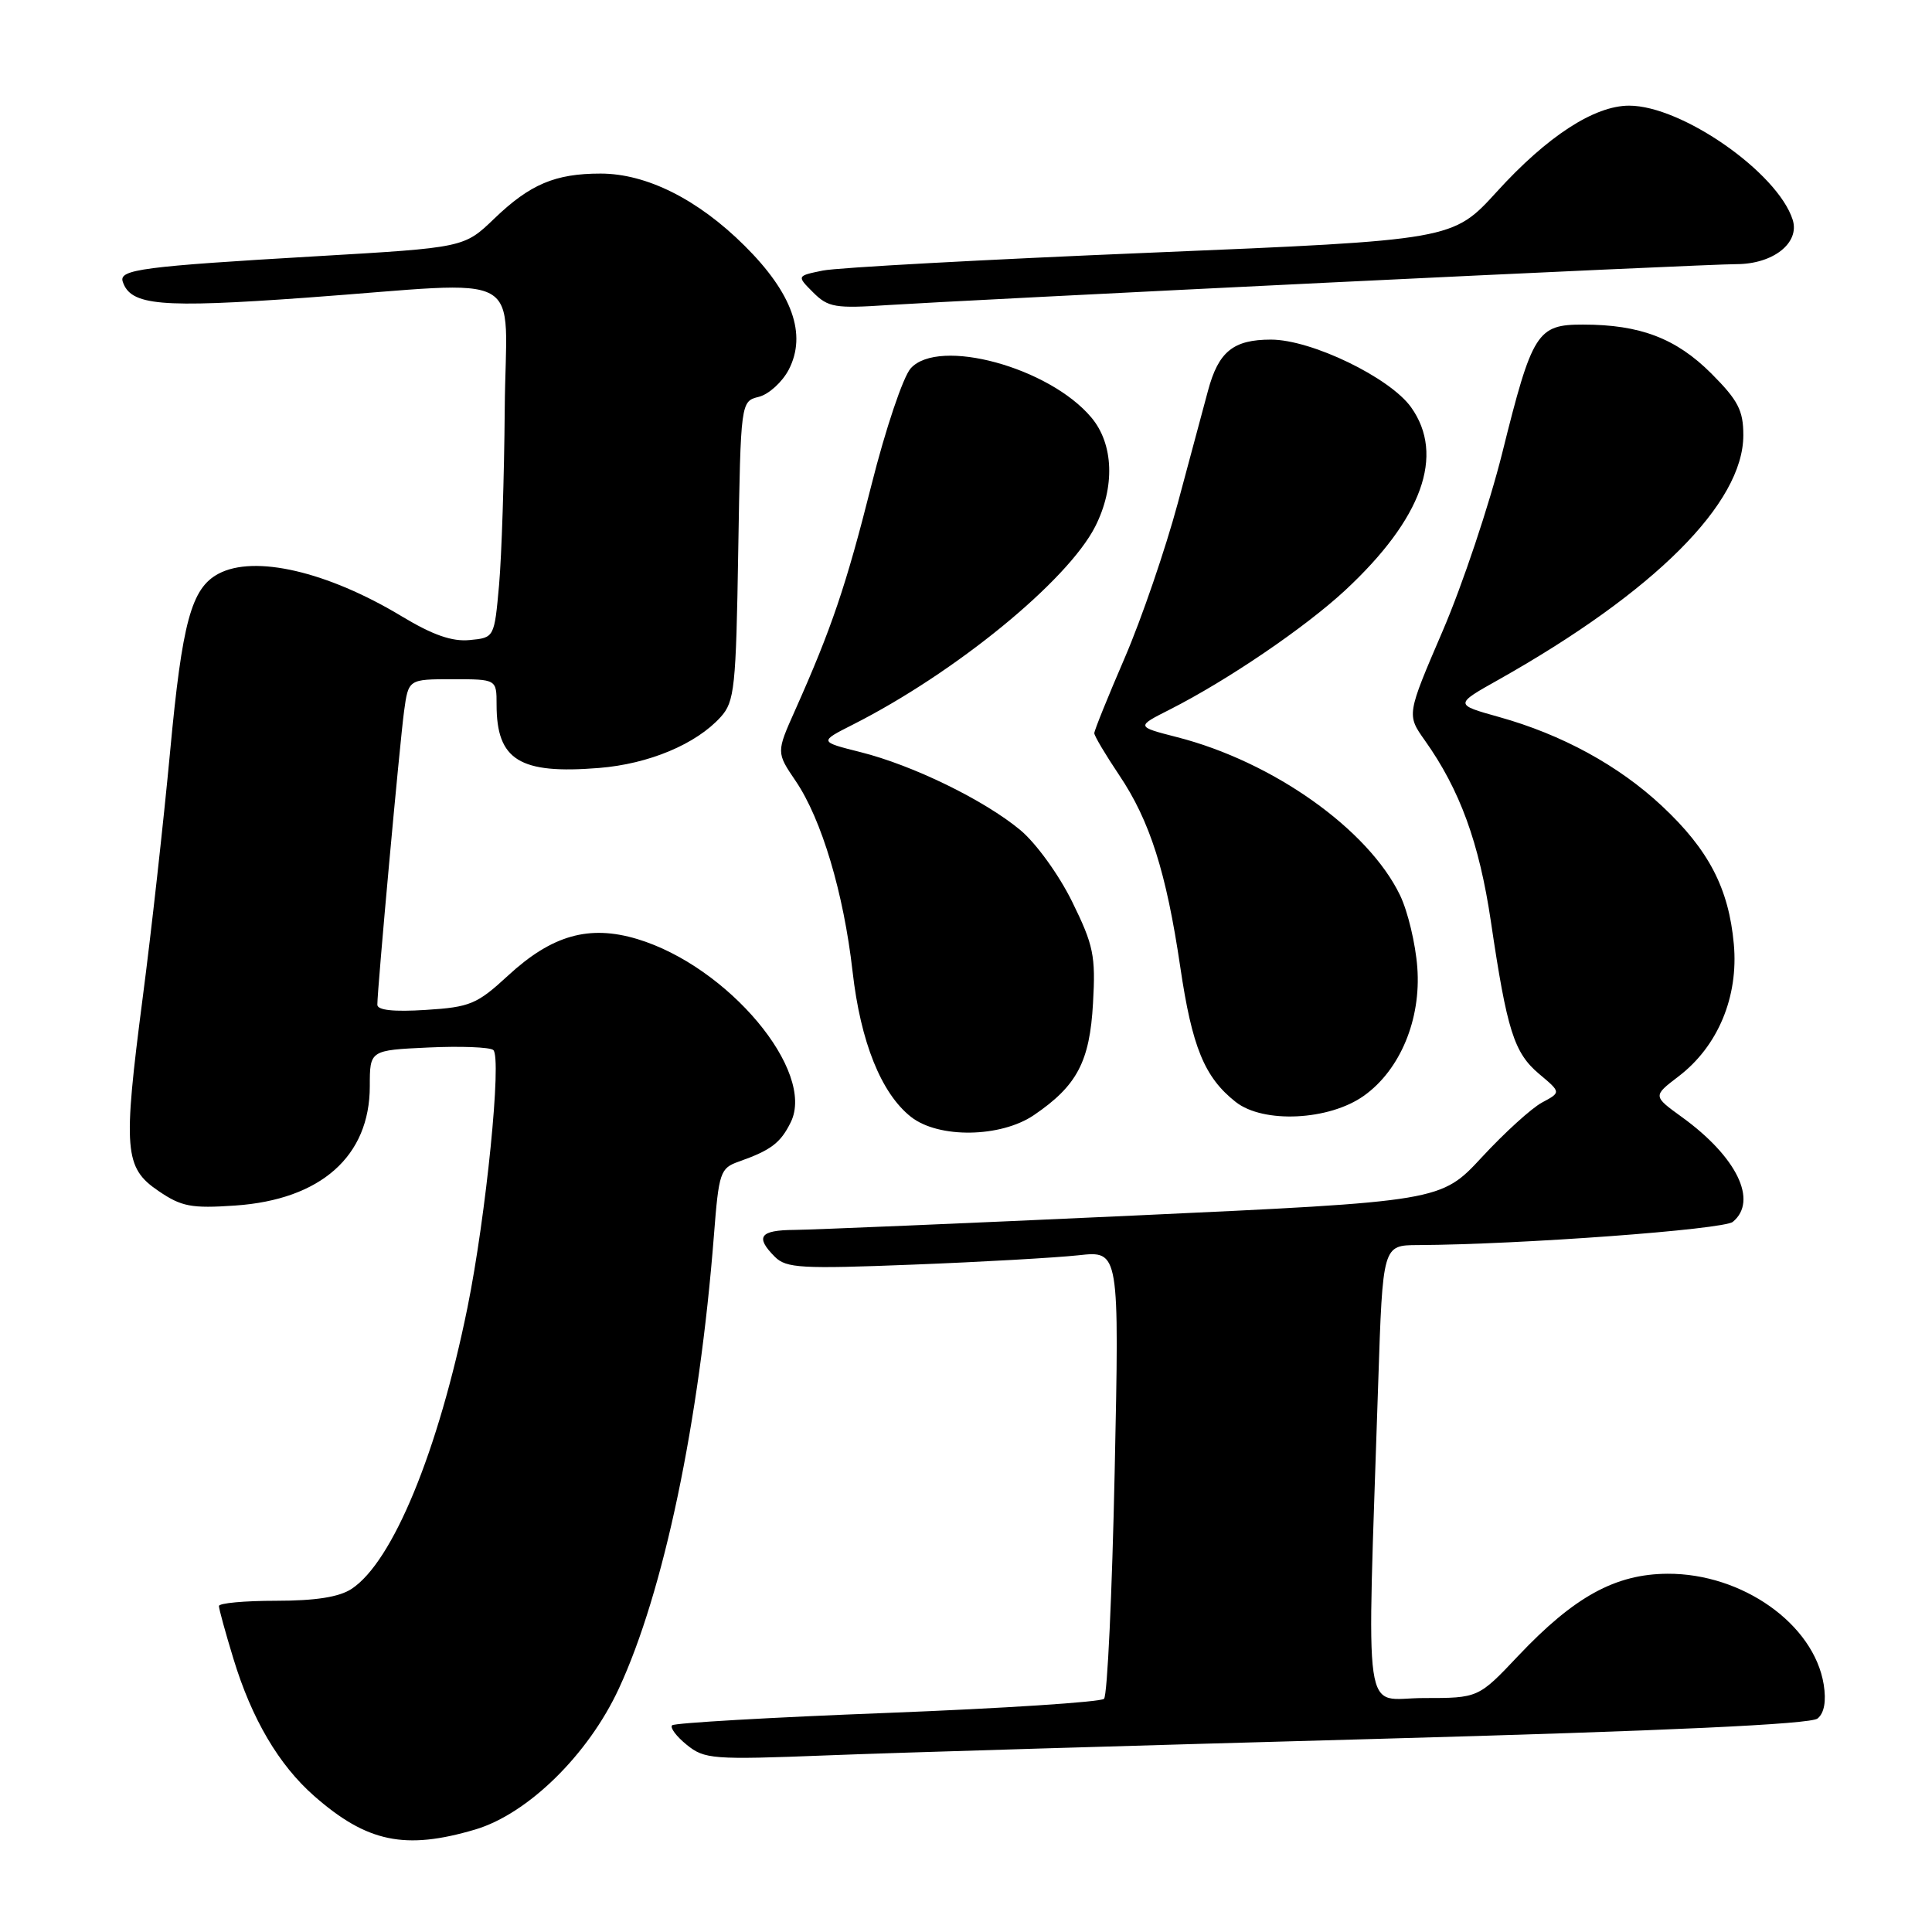 <?xml version="1.0" encoding="UTF-8" standalone="no"?>
<!DOCTYPE svg PUBLIC "-//W3C//DTD SVG 1.1//EN" "http://www.w3.org/Graphics/SVG/1.1/DTD/svg11.dtd" >
<svg xmlns="http://www.w3.org/2000/svg" xmlns:xlink="http://www.w3.org/1999/xlink" version="1.1" viewBox="0 0 256 256">
 <g >
 <path fill="currentColor"
d=" M 62.97 242.42 C 69.94 240.35 77.94 232.51 81.99 223.77 C 87.95 210.94 92.67 188.42 94.60 163.67 C 95.25 155.33 95.43 154.79 97.89 153.92 C 102.16 152.41 103.43 151.45 104.78 148.70 C 108.11 141.93 96.48 128.06 84.45 124.43 C 78.07 122.51 73.14 123.90 67.32 129.27 C 63.20 133.07 62.29 133.45 56.41 133.82 C 52.17 134.09 50.00 133.86 50.00 133.13 C 50.00 131.02 52.97 98.47 53.54 94.25 C 54.12 90.00 54.12 90.00 59.96 90.00 C 65.80 90.00 65.80 90.00 65.80 93.38 C 65.80 100.72 68.85 102.61 79.37 101.76 C 85.97 101.23 92.24 98.61 95.50 95.00 C 97.33 92.98 97.53 91.13 97.82 72.99 C 98.15 53.18 98.15 53.18 100.56 52.58 C 101.88 52.24 103.66 50.62 104.52 48.97 C 106.93 44.29 105.00 38.86 98.67 32.57 C 92.49 26.42 85.67 23.00 79.58 23.00 C 73.56 23.00 70.24 24.41 65.50 28.96 C 61.50 32.81 61.50 32.81 42.00 33.95 C 18.88 35.30 15.74 35.71 16.26 37.31 C 17.30 40.49 21.20 40.84 40.50 39.45 C 70.51 37.28 67.02 35.33 66.88 54.25 C 66.81 63.19 66.47 73.65 66.13 77.50 C 65.50 84.50 65.50 84.50 62.24 84.81 C 59.90 85.04 57.34 84.14 53.24 81.67 C 43.39 75.73 33.71 73.48 28.94 76.03 C 25.35 77.95 24.14 82.42 22.54 99.59 C 21.67 108.89 20.04 123.56 18.91 132.19 C 16.28 152.42 16.47 154.74 21.00 157.81 C 24.05 159.89 25.35 160.14 31.17 159.74 C 42.51 158.96 49.00 153.21 49.00 143.93 C 49.00 139.16 49.00 139.16 56.75 138.80 C 61.01 138.60 64.89 138.75 65.36 139.13 C 66.52 140.06 64.41 161.10 61.94 173.27 C 58.06 192.34 52.04 206.96 46.58 210.54 C 44.93 211.62 41.81 212.11 36.59 212.11 C 32.42 212.11 29.00 212.42 29.01 212.81 C 29.01 213.19 29.87 216.32 30.92 219.76 C 33.35 227.76 36.94 233.86 41.63 237.98 C 48.63 244.12 53.68 245.17 62.97 242.42 Z  M 182.50 230.41 C 220.98 229.35 239.93 228.47 240.84 227.71 C 241.73 226.98 242.00 225.41 241.65 223.20 C 240.35 215.20 230.86 208.48 220.96 208.53 C 214.04 208.57 208.60 211.56 201.18 219.40 C 195.89 225.00 195.89 225.00 188.63 225.00 C 180.45 225.00 181.11 229.56 182.62 183.25 C 183.22 165.00 183.22 165.00 187.86 164.98 C 201.44 164.91 228.39 162.92 229.61 161.90 C 232.98 159.12 230.14 153.28 222.85 148.01 C 219.01 145.23 219.01 145.23 222.40 142.64 C 227.63 138.66 230.38 132.09 229.74 125.09 C 229.07 117.71 226.41 112.59 220.23 106.81 C 214.48 101.43 206.97 97.33 198.61 95.00 C 192.71 93.35 192.71 93.35 198.61 90.04 C 219.25 78.41 231.00 66.67 231.00 57.67 C 231.00 54.38 230.31 53.05 226.75 49.48 C 222.10 44.84 217.33 43.01 209.77 43.01 C 203.68 43.00 203.04 44.00 199.06 60.00 C 197.34 66.88 193.79 77.50 191.16 83.61 C 186.39 94.71 186.39 94.71 188.80 98.11 C 193.45 104.66 196.00 111.66 197.55 122.10 C 199.69 136.58 200.62 139.50 203.94 142.30 C 206.85 144.74 206.85 144.74 204.33 146.09 C 202.94 146.83 199.36 150.09 196.37 153.32 C 190.93 159.19 190.93 159.19 150.21 161.07 C 127.82 162.10 107.59 162.95 105.25 162.97 C 100.67 163.00 100.03 163.89 102.68 166.54 C 104.18 168.04 106.19 168.15 120.93 167.57 C 130.05 167.22 139.94 166.65 142.91 166.33 C 148.32 165.73 148.32 165.73 147.70 195.02 C 147.36 211.13 146.73 224.67 146.29 225.10 C 145.86 225.53 132.93 226.37 117.56 226.97 C 102.19 227.56 89.36 228.30 89.06 228.61 C 88.75 228.92 89.62 230.08 91.00 231.20 C 93.35 233.10 94.41 233.19 109.50 232.60 C 118.30 232.25 151.15 231.27 182.50 230.41 Z  M 137.01 147.75 C 142.71 143.87 144.40 140.68 144.83 132.92 C 145.19 126.64 144.90 125.25 142.07 119.49 C 140.31 115.91 137.27 111.71 135.20 109.99 C 130.41 106.01 120.96 101.40 114.02 99.66 C 108.53 98.28 108.53 98.28 113.02 96.01 C 126.58 89.14 141.42 77.01 145.11 69.79 C 147.77 64.56 147.58 58.84 144.60 55.31 C 139.02 48.67 124.40 44.69 120.68 48.80 C 119.67 49.92 117.34 56.83 115.47 64.27 C 112.11 77.61 110.18 83.30 105.36 94.10 C 102.86 99.70 102.86 99.70 105.44 103.50 C 108.87 108.56 111.79 118.33 112.97 128.73 C 114.03 138.09 116.77 144.89 120.72 148.00 C 124.38 150.87 132.60 150.75 137.01 147.75 Z  M 180.73 145.19 C 185.53 141.77 188.32 135.07 187.80 128.19 C 187.57 125.06 186.54 120.76 185.52 118.64 C 181.32 109.90 168.67 100.92 155.94 97.67 C 150.53 96.28 150.53 96.28 155.02 94.01 C 162.65 90.14 172.90 83.17 178.23 78.23 C 188.44 68.74 191.49 60.30 186.98 53.97 C 184.17 50.03 173.77 45.00 168.41 45.00 C 163.41 45.00 161.45 46.59 160.06 51.79 C 159.51 53.83 157.72 60.52 156.07 66.65 C 154.42 72.78 151.26 82.00 149.04 87.15 C 146.82 92.29 145.00 96.79 145.00 97.15 C 145.00 97.51 146.49 100.01 148.30 102.71 C 152.36 108.74 154.54 115.59 156.39 128.12 C 157.96 138.77 159.60 142.75 163.73 146.01 C 167.39 148.90 176.12 148.48 180.73 145.19 Z  M 175.94 37.45 C 203.69 36.10 228.05 35.00 230.08 35.00 C 234.95 35.00 238.51 32.19 237.54 29.12 C 235.55 22.87 222.85 14.00 215.87 14.00 C 211.26 14.00 205.02 18.05 198.34 25.40 C 192.50 31.81 192.50 31.81 152.50 33.48 C 130.50 34.39 110.94 35.46 109.03 35.85 C 105.56 36.56 105.56 36.56 107.75 38.75 C 109.74 40.74 110.67 40.89 117.72 40.42 C 122.00 40.14 148.20 38.80 175.94 37.45 Z "/>
</g>
</svg>